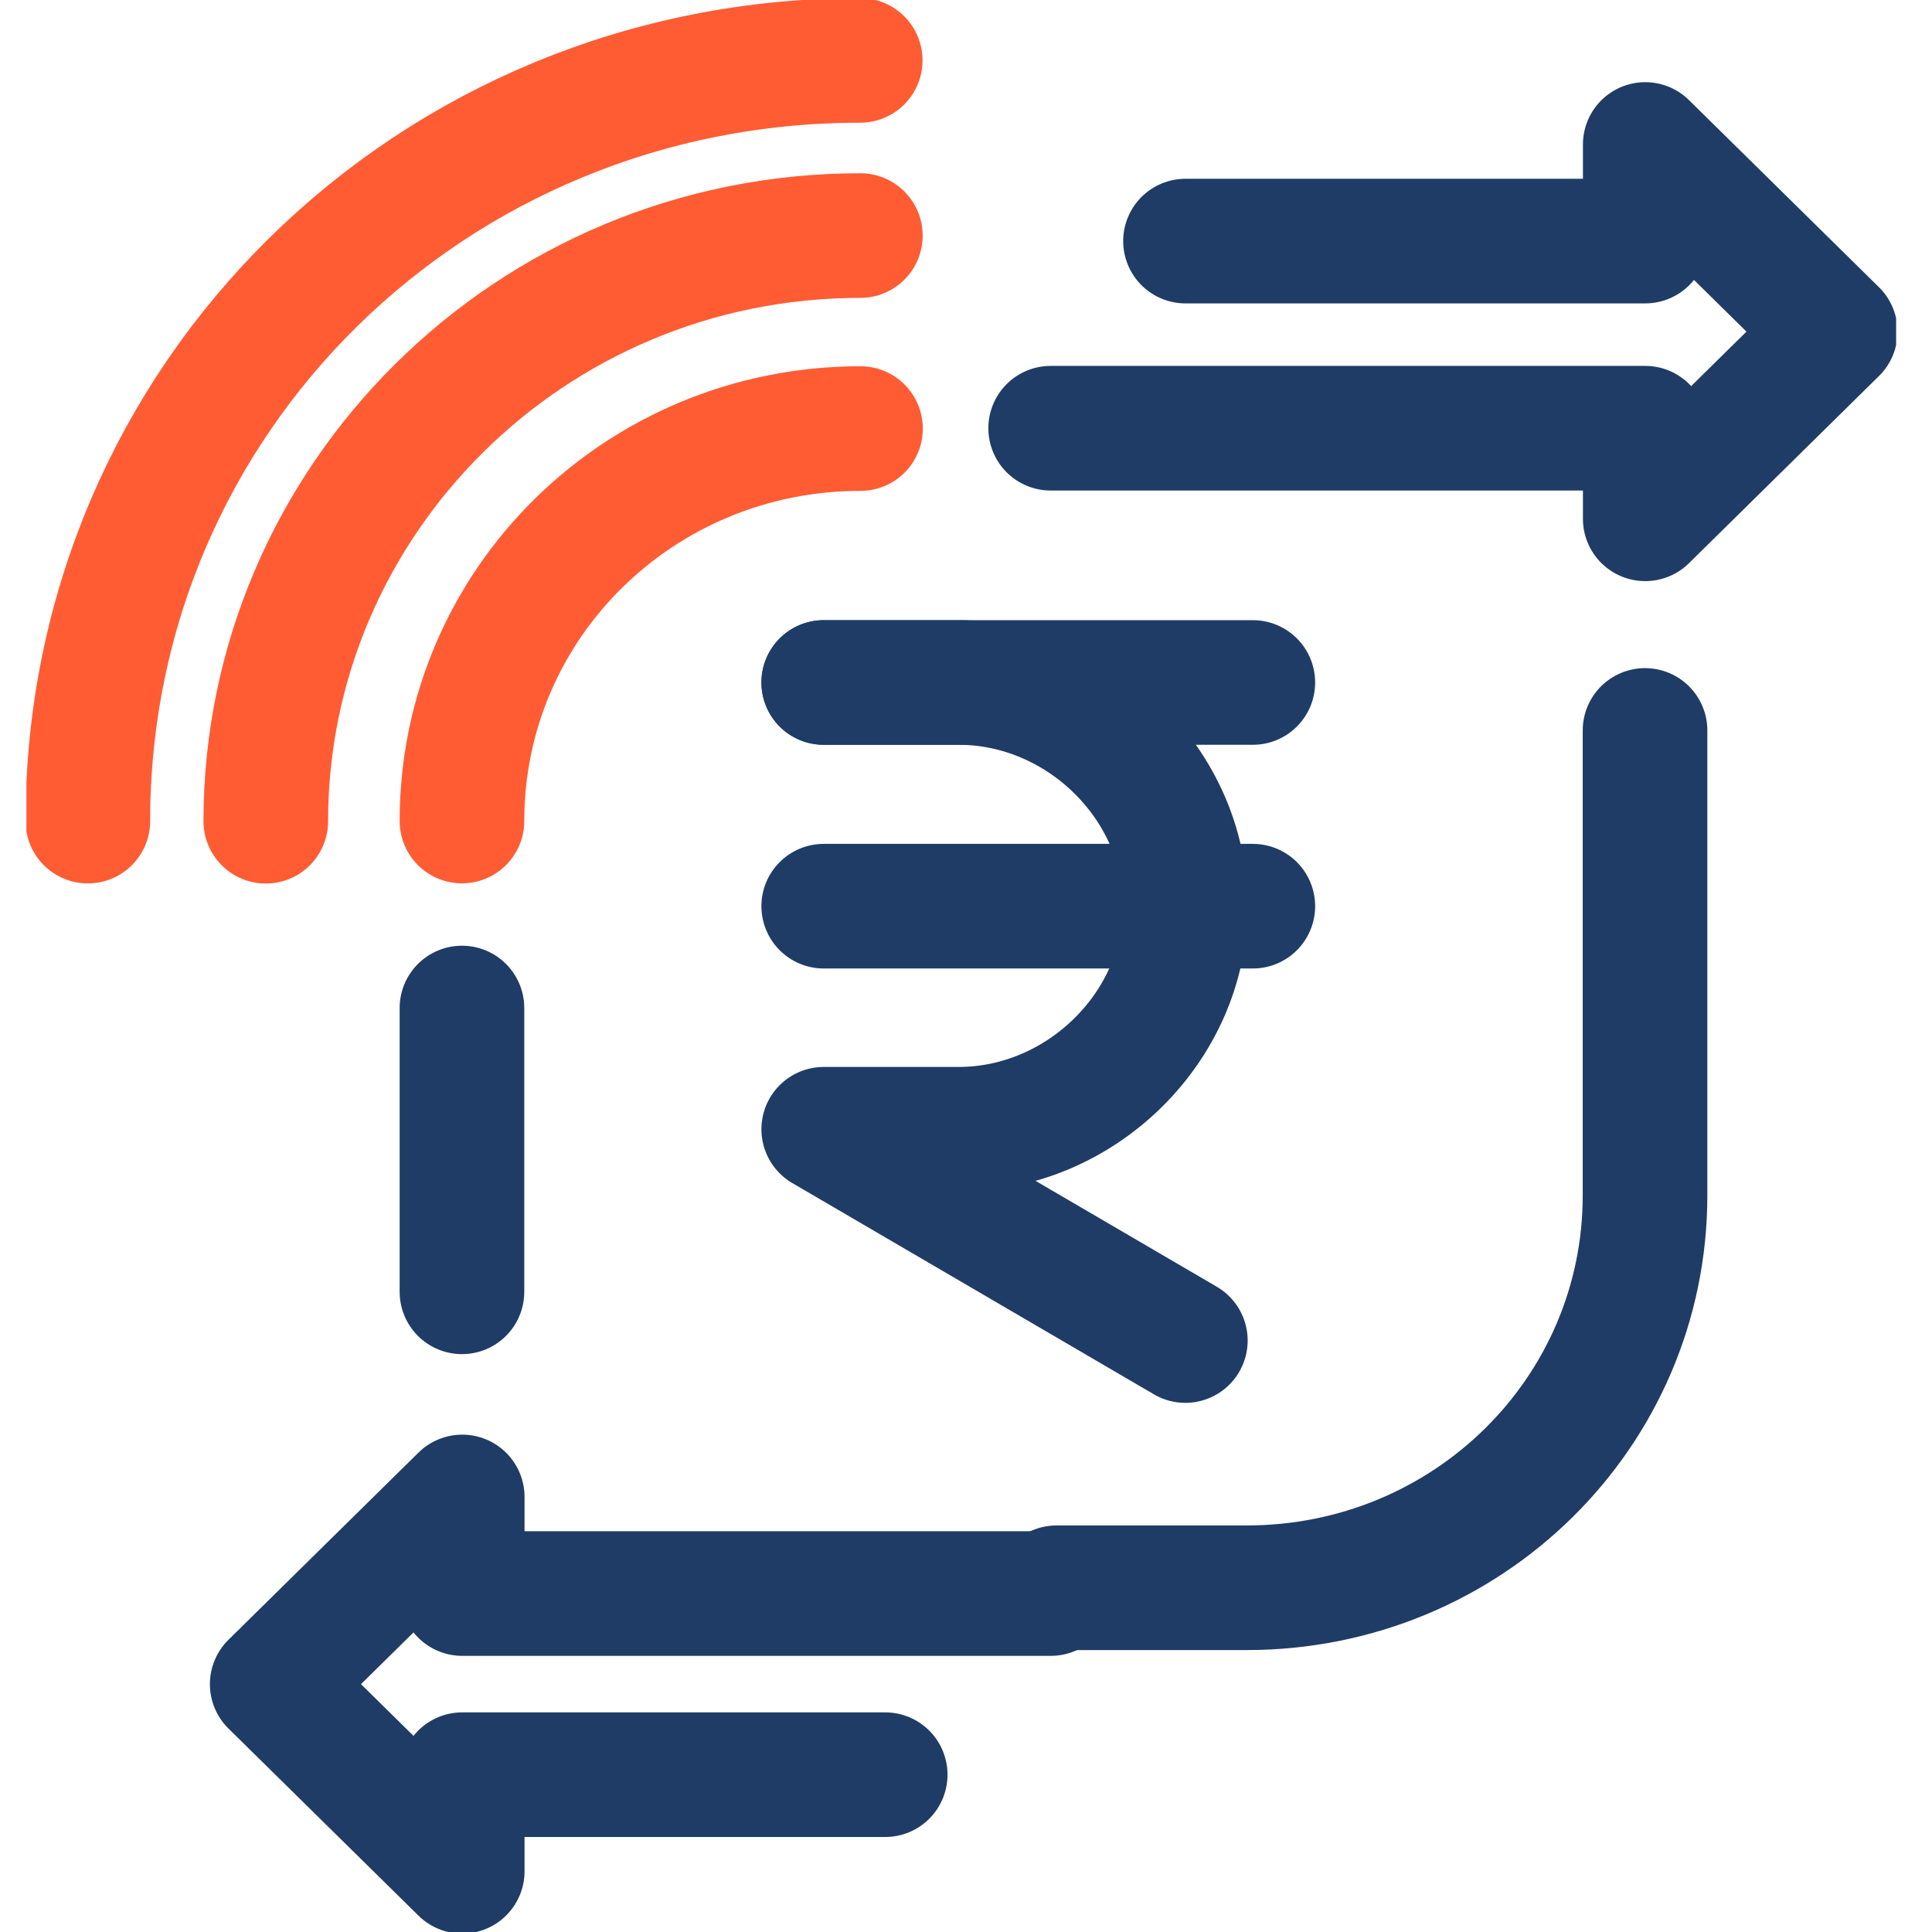 <svg width="28" height="28" viewBox="0 0 28 28" fill="none" xmlns="http://www.w3.org/2000/svg">
<g clip-path="url(#clip0_1604_139654)">
<path d="M11.938 9.891H18.157" stroke="#1F3C66" stroke-width="1.806" stroke-miterlimit="10" stroke-linecap="round" stroke-linejoin="round"/>
<path d="M11.938 13.133H18.157" stroke="#1F3C66" stroke-width="1.806" stroke-miterlimit="10" stroke-linecap="round" stroke-linejoin="round"/>
<path d="M11.938 9.891H13.892C15.669 9.891 17.179 11.378 17.179 13.128C17.179 14.878 15.669 16.366 13.892 16.366H11.938L17.179 19.428" stroke="#1F3C66" stroke-width="1.806" stroke-miterlimit="10" stroke-linecap="round" stroke-linejoin="round"/>
<path d="M6.695 14.609V18.722" stroke="#1F3C66" stroke-width="1.806" stroke-miterlimit="10" stroke-linecap="round" stroke-linejoin="round"/>
<path d="M17.181 3.494H23.844V2.094L26.598 4.806L23.844 7.519V6.206H15.227" stroke="#1F3C66" stroke-width="1.806" stroke-miterlimit="10" stroke-linecap="round" stroke-linejoin="round"/>
<path d="M15.228 23.095H6.699V21.695L3.945 24.408L6.699 27.12V25.72H12.829" stroke="#1F3C66" stroke-width="1.806" stroke-miterlimit="10" stroke-linecap="round" stroke-linejoin="round"/>
<path d="M23.841 10.586V14.611V17.323C23.841 20.473 21.265 23.011 18.067 23.011H15.312" stroke="#1F3C66" stroke-width="1.806" stroke-miterlimit="10" stroke-linecap="round" stroke-linejoin="round"/>
<path d="M1.273 11.9C1.273 5.775 6.249 0.875 12.467 0.875" stroke="#FF5C34" stroke-width="1.806" stroke-miterlimit="10" stroke-linecap="round" stroke-linejoin="round"/>
<path d="M3.852 11.902C3.852 7.264 7.672 3.414 12.469 3.414" stroke="#FF5C34" stroke-width="1.806" stroke-miterlimit="10" stroke-linecap="round" stroke-linejoin="round"/>
<path d="M12.471 6.211C9.272 6.211 6.695 8.749 6.695 11.899" stroke="#FF5C34" stroke-width="1.806" stroke-miterlimit="10" stroke-linecap="round" stroke-linejoin="round"/>
</g>
<defs>
<clipPath id="clip0_1604_139654">
<rect width="27.097" height="28" fill="white" transform="translate(0.383)"/>
</clipPath>
</defs>
</svg>
